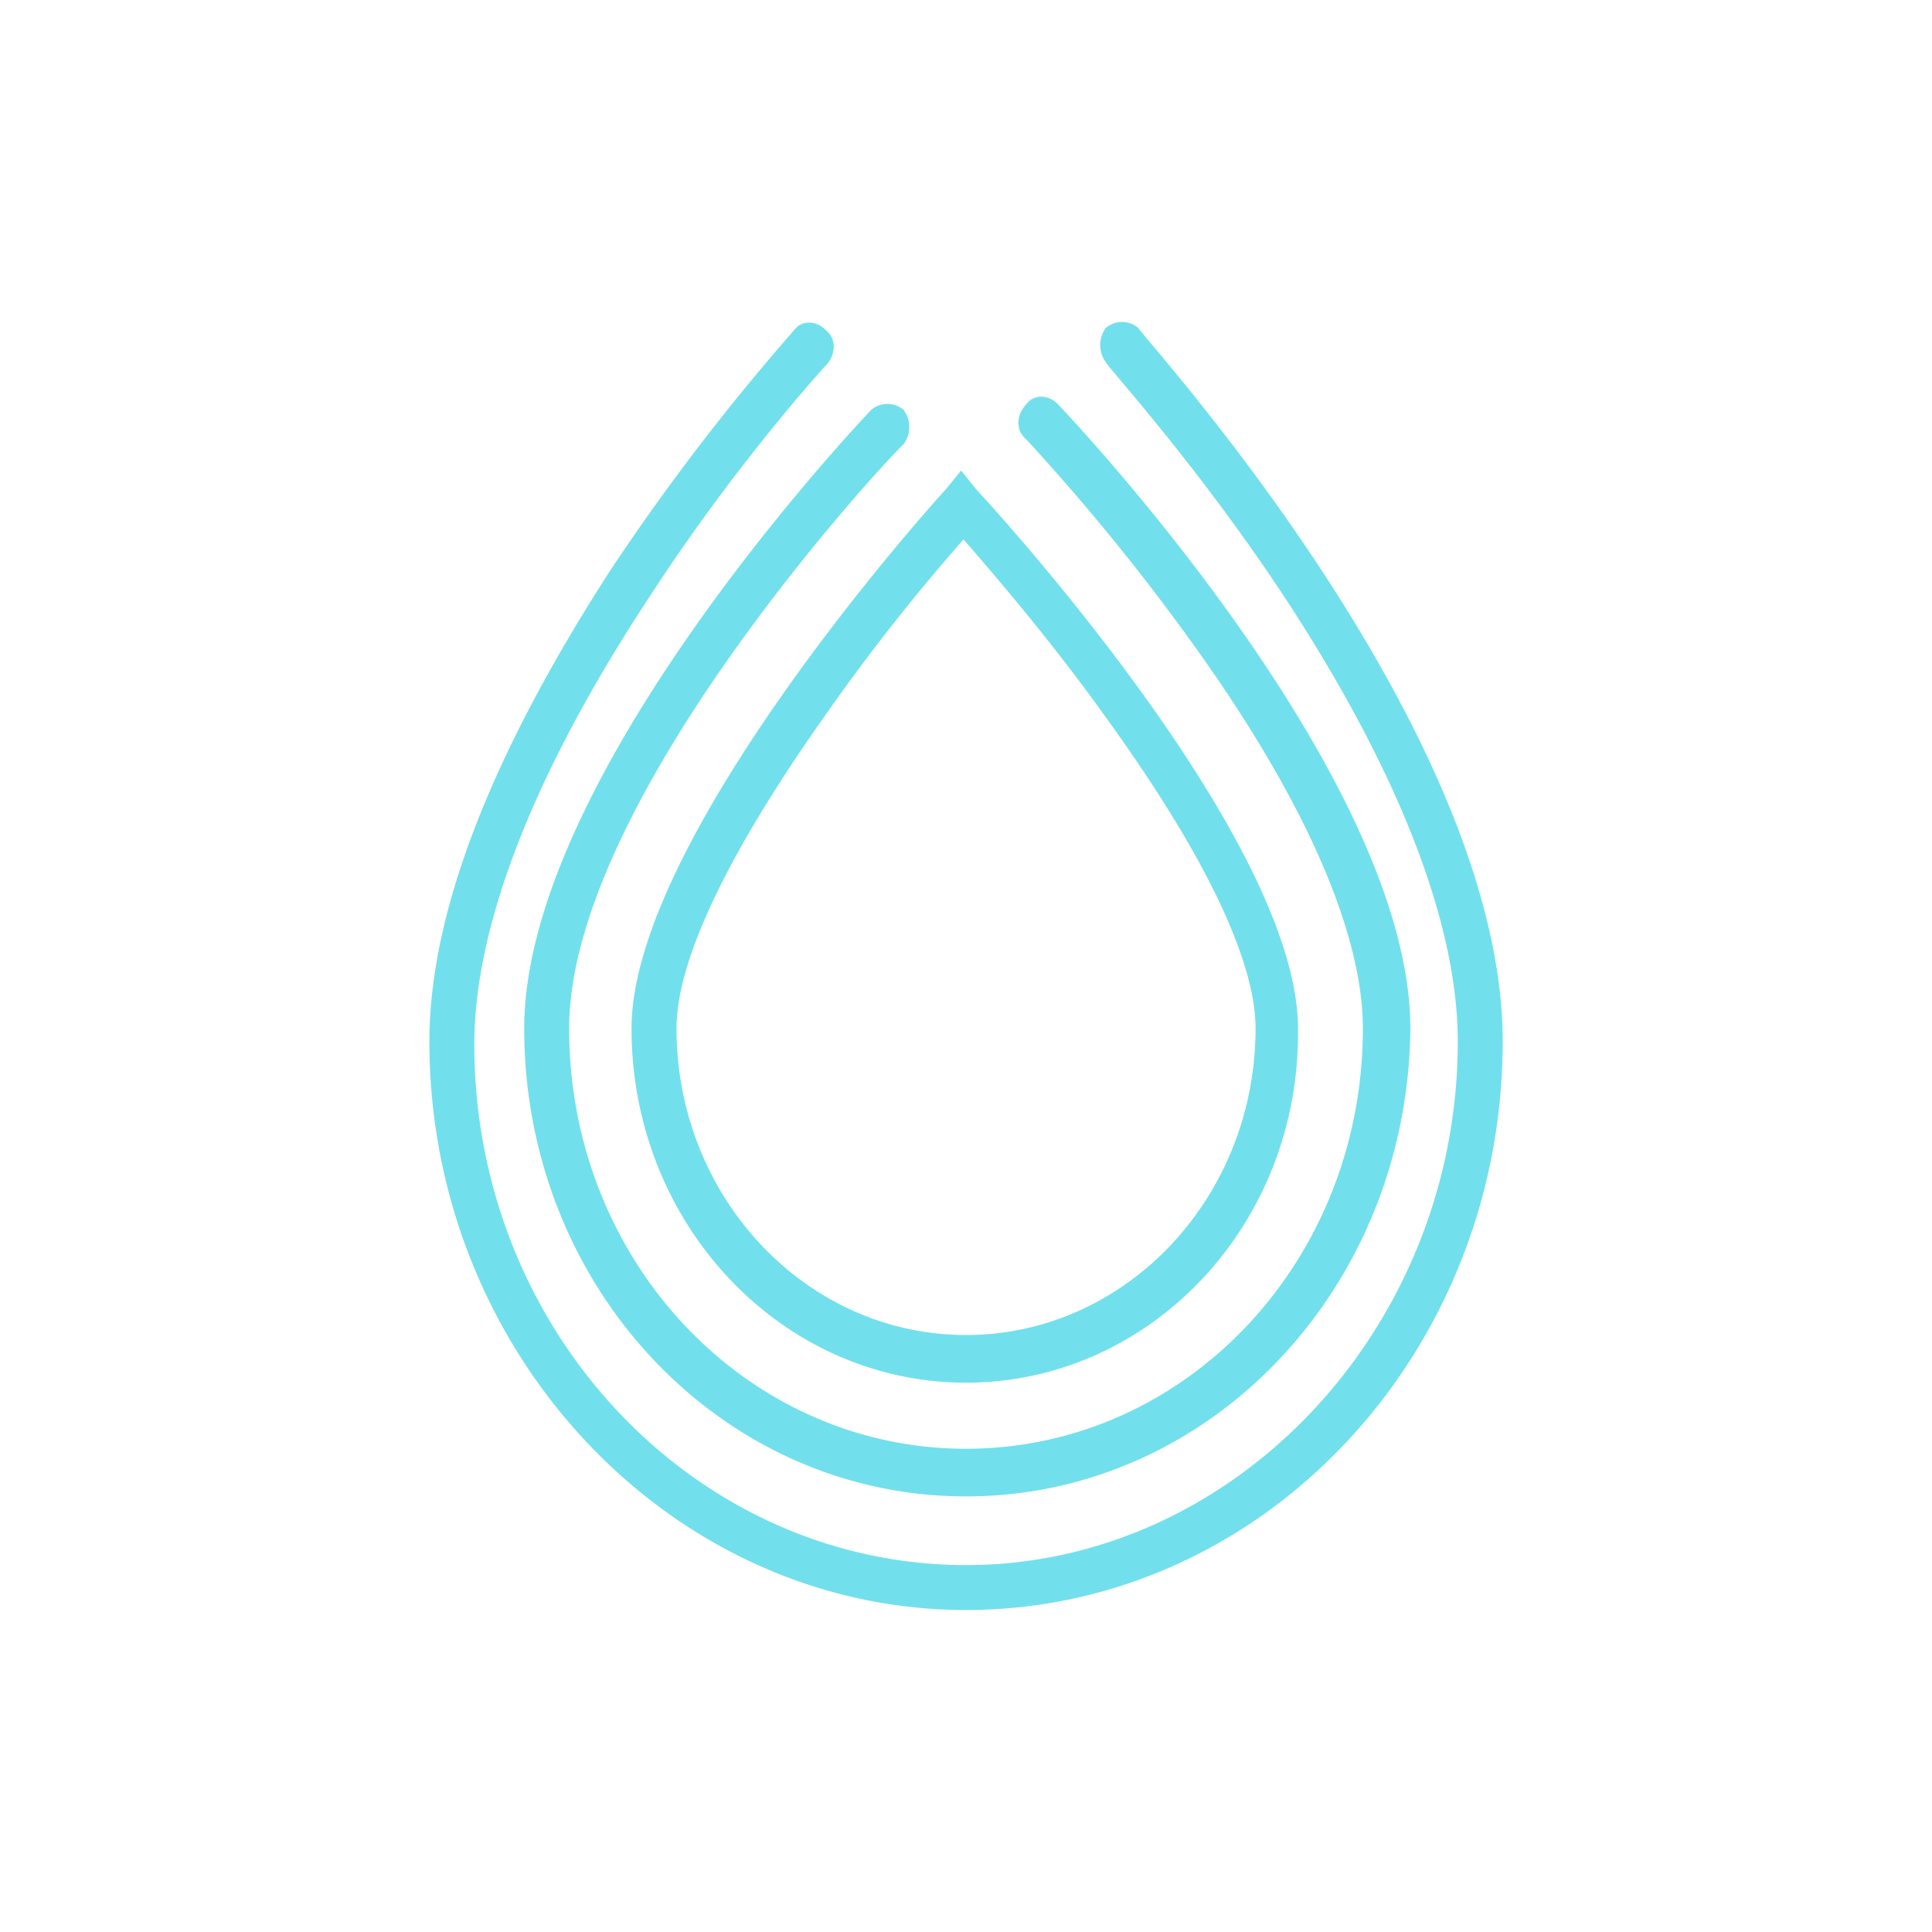 <svg xmlns="http://www.w3.org/2000/svg" width="24" height="24" fill="none" viewBox="0 0 24 24">
    <path fill="#71E0EC" d="M12 17.176c-2.294 0-4.155-1.97-4.155-4.4 0-2.365 3.752-6.536 3.907-6.7l.187-.23.185.23c.155.165 4 4.336 4 6.7.032 2.43-1.829 4.4-4.124 4.4M11.97 6.7a25 25 0 0 0-1.706 2.168c-1.209 1.707-1.86 3.053-1.86 3.907 0 2.102 1.612 3.809 3.596 3.809 1.985 0 3.597-1.707 3.597-3.809 0-.854-.65-2.2-1.891-3.907-.683-.953-1.396-1.774-1.737-2.168"/>
    <path fill="#71E0EC" d="M12 18.589c-3.038 0-5.488-2.594-5.488-5.813 0-3.12 4.124-7.486 4.31-7.684a.31.31 0 0 1 .403 0 .36.36 0 0 1 0 .427c-.062.033-4.155 4.368-4.155 7.258s2.201 5.22 4.93 5.22c2.73 0 4.93-2.33 4.93-5.22 0-1.183-.713-2.825-2.077-4.73a27 27 0 0 0-2.108-2.593c-.125-.1-.125-.296 0-.427.093-.132.278-.132.402 0 .187.197 4.373 4.63 4.373 7.75-.031 3.218-2.481 5.812-5.52 5.812"/>
    <path fill="#71E0EC" d="M12 20c-3.659 0-6.666-3.185-6.666-7.06 0-1.609.775-3.58 2.263-5.878a28 28 0 0 1 2.264-2.956c.093-.131.279-.131.403 0 .124.1.124.296 0 .427 0 0-1.117 1.215-2.202 2.89-1.426 2.168-2.17 4.072-2.17 5.55 0 3.579 2.76 6.469 6.108 6.469 3.349 0 6.109-2.956 6.109-6.502 0-1.478-.744-3.383-2.17-5.55-1.086-1.641-2.202-2.856-2.202-2.89a.36.36 0 0 1 0-.426.31.31 0 0 1 .403 0c.155.23 4.527 5.024 4.527 8.866C18.667 16.815 15.69 20 12 20"/>
</svg>
